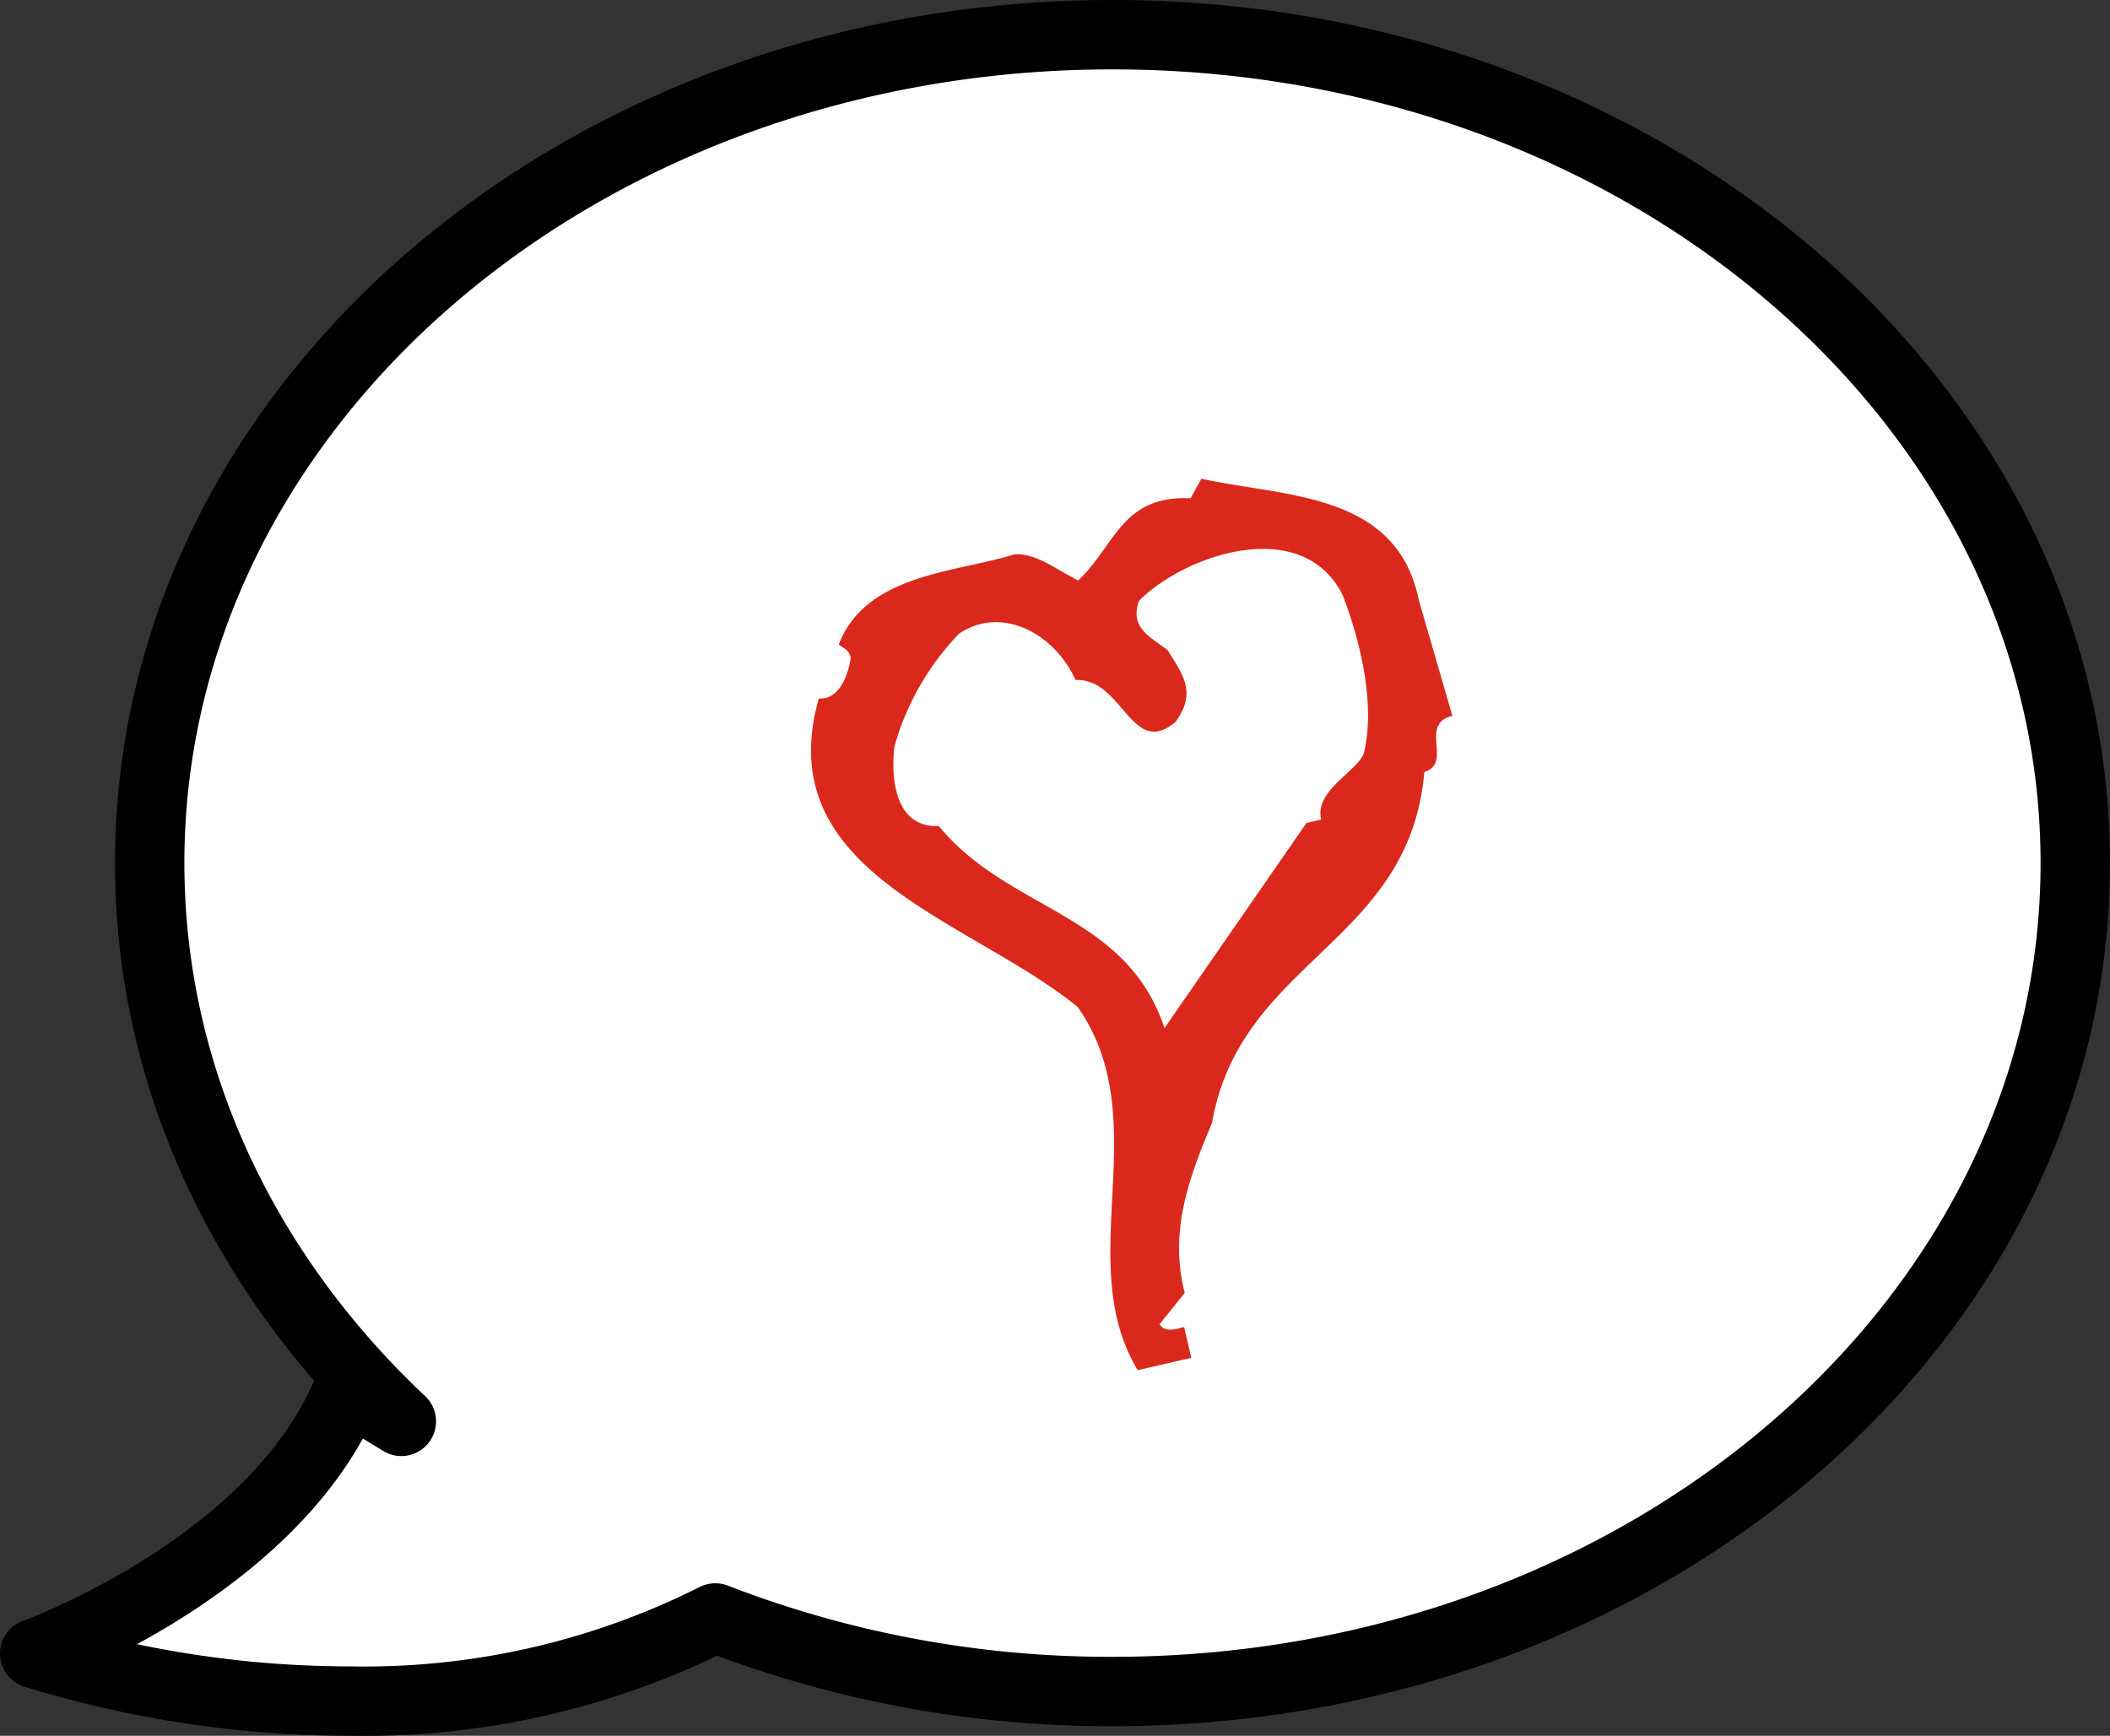 <svg xmlns="http://www.w3.org/2000/svg" width="91.232" height="75.056" viewBox="0 0 91.232 75.056">
  <rect x="0" y="0" width="91.232" height="75.056" fill="#333333" stroke="none"/>
  <g id="Group_331" data-name="Group 331" transform="translate(-210.432 -314)">
    <path id="Union_5" data-name="Union 5" d="M0,70S10.447,66.24,13.553,58.56l2.3,1.4C9.093,53.6,4.972,45.122,4.972,35.82,4.972,16.038,23.611,0,46.6,0s41.63,16.038,41.63,35.82S69.593,71.642,46.6,71.642a47.241,47.241,0,0,1-17.172-3.18,33.732,33.732,0,0,1-15.768,3.594A46.453,46.453,0,0,1,0,70Z" transform="translate(211.932 315.5)" fill="#fff" stroke="#000" stroke-linecap="round" stroke-linejoin="round" stroke-width="3"/>
    <path id="Path_394" data-name="Path 394" d="M426.145,401.3c.142-4.816-4.674-5.68-7.981-7.26l-.648.717c-2.875-.791-3.594,1.223-5.533,2.373-.793-.647-1.512-1.58-2.447-1.725-2.588.215-6.4-.648-8.266,2.084.143.217.432.359.357.719-.215.576-.859,1.654-1.725,1.367-3.811,6.9,4.242,10.783,7.908,15.53,2.229,5.535-2.732,10.641-1.008,15.887h2.375v-1.365c-.289,0-.863.072-1.008-.359l1.365-1.078c-.07-2.732,1.3-4.816,2.807-6.9,2.8-6.613,10.063-5.608,12.364-12.725,1.295-.072.217-2.084,1.727-2.084Zm-3.811,5.9c-.5.719-2.443,1.078-2.443,2.371h-.649l-7.981,7.262c-.5-5.248-5.393-6.4-7.549-10.713-1.941-.359-1.51-2.66-1.078-3.811a11.548,11.548,0,0,1,3.811-4.1c2.086-.789,4.023.936,4.457,3.092,2.014.359,1.582,3.883,3.809,2.733,1.152-1.006.793-1.869.361-3.092-.5-.646-1.439-1.293-.719-2.371,2.443-1.51,7.694-2.014,8.627,1.725C423.268,402.308,423.34,405.185,422.334,407.2Z" transform="matrix(0.974, -0.225, 0.225, 0.974, -233.572, 44.992)" fill="#da291c"/>
  </g>
</svg>
